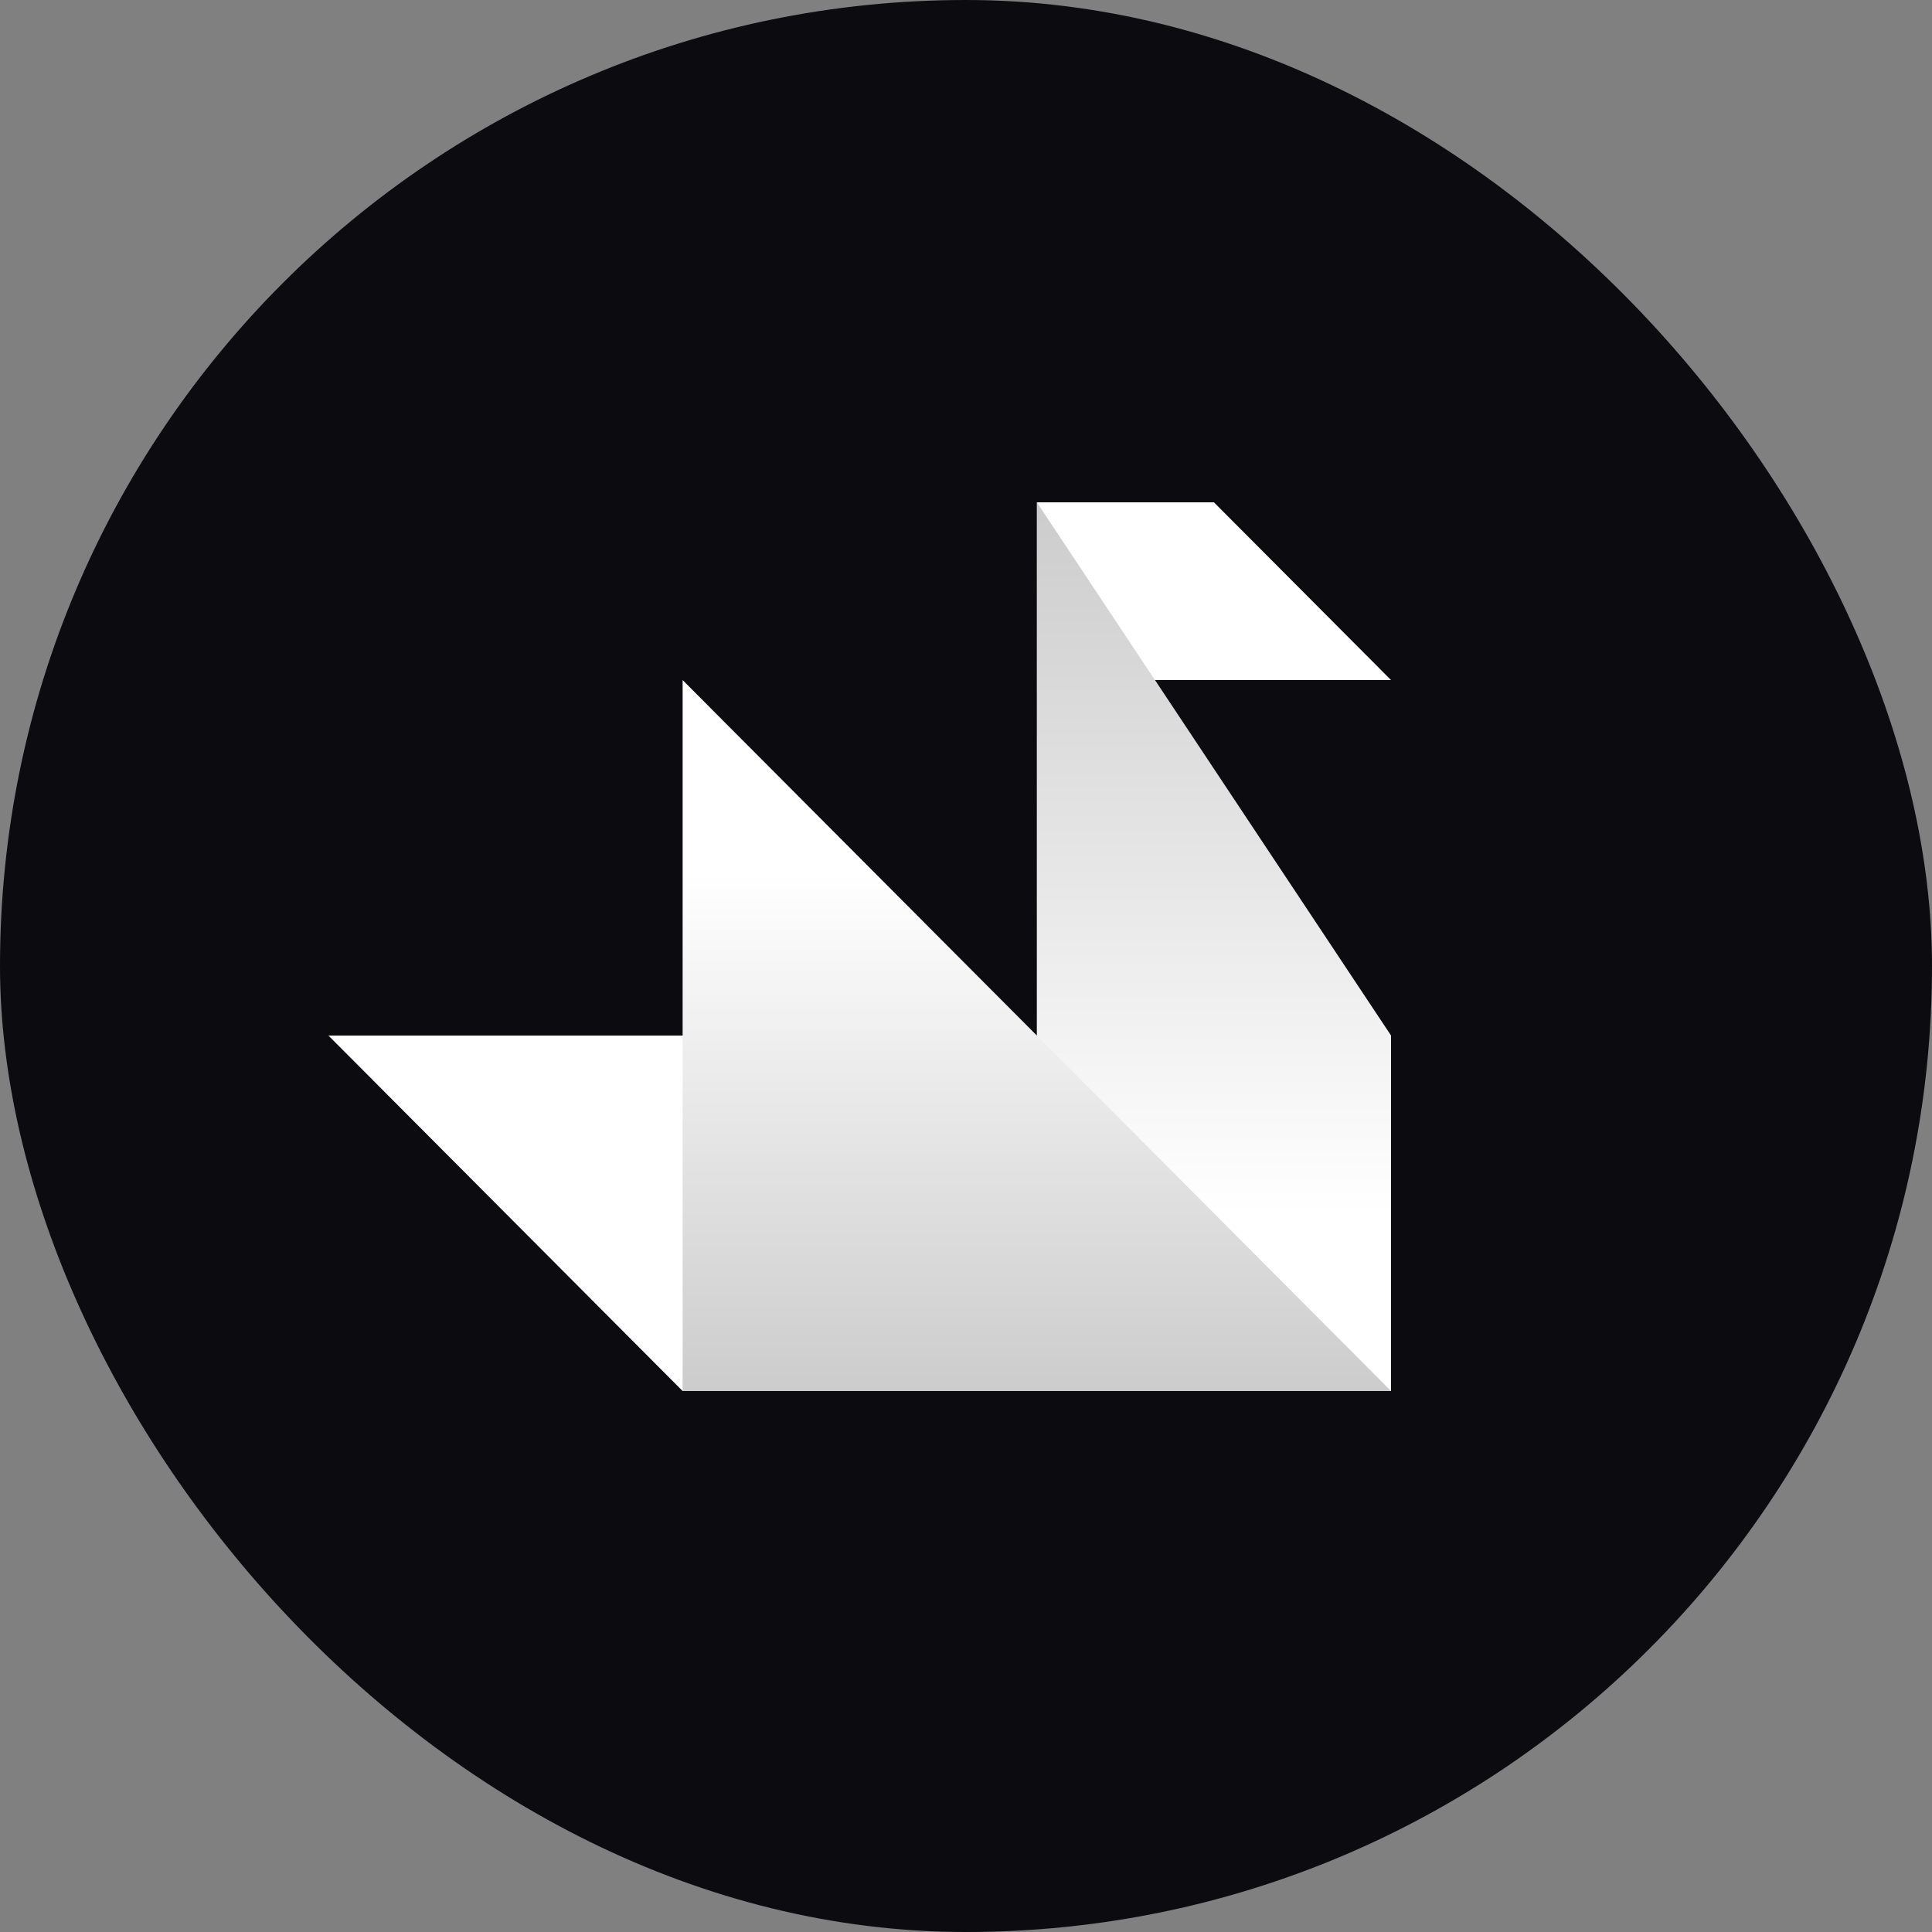 <?xml version="1.0" encoding="UTF-8"?>
<svg width="100px" height="100px" viewBox="0 0 100 100" version="1.1" xmlns="http://www.w3.org/2000/svg" xmlns:xlink="http://www.w3.org/1999/xlink">
    <rect x="0" y="0" width="100" height="100" fill="#808080" stroke="none"/>
    <title>swan-avatar-1</title>
    <defs>
        <linearGradient x1="0%" y1="80.082%" x2="0%" y2="-6.10622664e-14%" id="linearGradient-1">
            <stop stop-color="#000000" stop-opacity="0" offset="0%"></stop>
            <stop stop-color="#000000" offset="100%"></stop>
        </linearGradient>
        <linearGradient x1="0%" y1="27.243%" x2="0%" y2="100%" id="linearGradient-2">
            <stop stop-color="#000000" stop-opacity="0" offset="0%"></stop>
            <stop stop-color="#000000" offset="100%"></stop>
        </linearGradient>
    </defs>
    <g id="avatar-1" stroke="none" fill="none" fill-rule="evenodd">
        <rect id="Rectangle" fill="#0C0B10" x="0" y="0" width="100" height="100" rx="50"></rect>
        <g id="swan-symbol-white" stroke-width="1" transform="translate(17, 26)">
            <polygon id="Path" fill="#FFFFFF" fill-rule="nonzero" points="18.333 46 0 27.6 18.333 27.6 18.333 9.2 36.667 27.6 36.667 0 45.833 0 55 9.2 42.781 9.2 55 27.6 55 46"></polygon>
            <polygon id="Path" fill="url(#linearGradient-1)" fill-rule="nonzero" opacity="0.2" points="36.667 0 36.667 27.6 55 46 55 27.6"></polygon>
            <polygon id="Path" fill="url(#linearGradient-2)" fill-rule="nonzero" opacity="0.2" points="55 46 18.333 9.2 18.333 46"></polygon>
        </g>
    </g>
</svg>